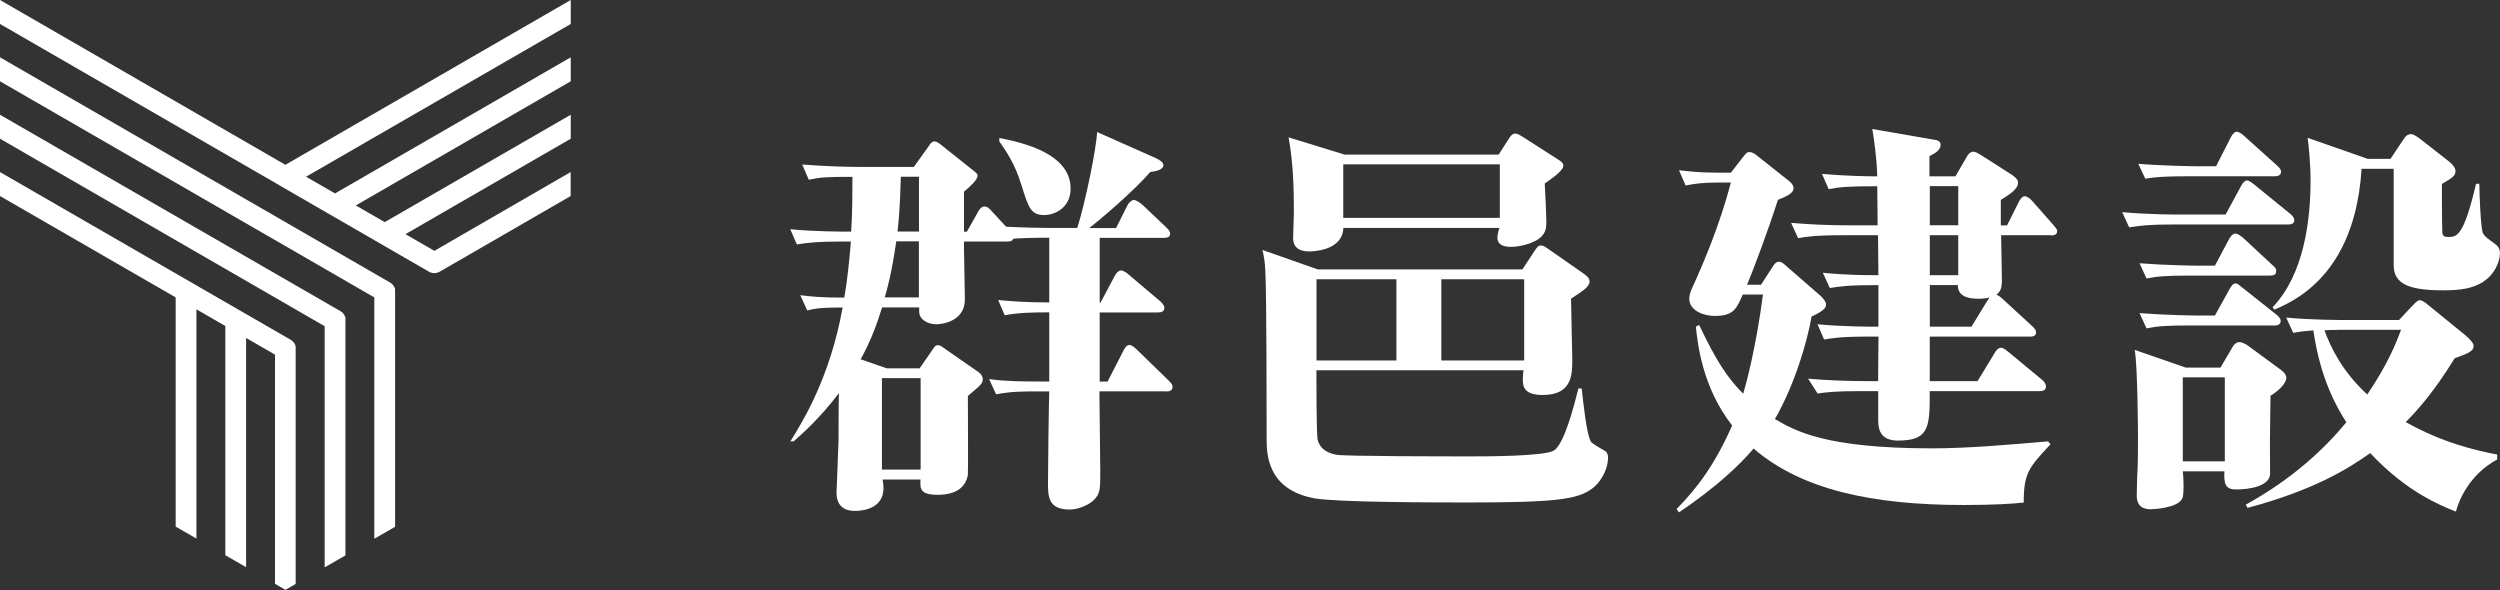 <?xml version="1.0" encoding="UTF-8"?><svg id="_圖層_2" xmlns="http://www.w3.org/2000/svg" viewBox="0 0 257.73 60.83"><rect x="0" y="0" width="257.73" height="60.83" fill="#333333" stroke="none"/><defs><style>.cls-1{fill:#fff;}</style></defs><g id="_圖層_1-2"><path class="cls-1" d="M58.84,0l-29.42,16.99L0,0v2.47l28.84,16.65s.05.03.08.05l5.03,2.91s.06.04.09.05l10.2,5.89h0s.03.02.05.03c0,0,0,0,.01,0,.01,0,.02.01.04.02,0,0,.02,0,.03.01t0,0c.13.05.26.08.4.08h0c.13,0,.27-.02.4-.08,0,0,0,0,0,0,0,0,.02,0,.03-.01.01,0,.02-.01.04-.02,0,0,0,0,.02,0,.02-.01.03-.02.05-.03h0l13.52-7.81v-2.47l-14.05,8.12-2.98-1.72,17.04-9.84v-2.47l-19.18,11.07-2.98-1.72,22.16-12.8v-2.47l-24.3,14.03-2.99-1.72L58.84,2.47V0Z"/><path class="cls-1" d="M38.59,55.54l2.14-1.23v-24.29s0-.04,0-.06c0-.02,0-.03,0-.05,0-.02,0-.03,0-.05,0-.02,0-.04-.01-.06,0-.01,0-.03,0-.04,0-.02-.01-.04-.02-.06,0-.01,0-.03-.02-.04,0-.02-.01-.04-.02-.05,0-.01-.02-.03-.02-.04,0-.02-.02-.03-.03-.05,0-.02-.02-.03-.03-.04,0-.01-.02-.03-.02-.04-.01-.02-.02-.03-.04-.05,0-.01-.02-.02-.03-.03-.01-.02-.02-.03-.04-.05,0-.01-.02-.02-.03-.03-.01-.01-.03-.03-.04-.04-.02-.01-.03-.02-.04-.03-.02-.01-.03-.02-.04-.03-.02-.01-.04-.02-.05-.03-.01,0-.02-.01-.03-.02L0,5.91v2.47l38.59,22.28v24.88Z"/><path class="cls-1" d="M33.47,58.49l2.14-1.23v-24.28s0-.04,0-.06c0-.02,0-.03,0-.05,0-.02,0-.04,0-.05,0-.02,0-.04-.01-.06,0-.02,0-.03,0-.04,0-.02-.01-.04-.02-.06,0-.02,0-.03-.02-.04,0-.02-.01-.04-.02-.05,0-.01-.02-.03-.02-.04,0-.01-.02-.03-.02-.04,0-.02-.02-.03-.03-.05,0-.01-.02-.03-.02-.04-.01-.02-.02-.03-.04-.05,0-.01-.02-.02-.02-.03-.02-.02-.03-.03-.04-.05,0-.01-.02-.02-.03-.03-.02-.01-.03-.03-.04-.04-.01-.01-.03-.02-.04-.03-.01-.01-.03-.02-.04-.03-.02-.01-.04-.02-.05-.03,0,0-.02-.01-.03-.02L0,11.83v2.47l33.47,19.33v24.87Z"/><path class="cls-1" d="M18.11,54.29l2.14,1.23v-23.63l2.98,1.72v23.63l2.14,1.23v-23.63l2.98,1.72v23.63l1.08.62,1.05-.61v-24.29s0-.04,0-.06c0-.02,0-.03,0-.05,0-.02,0-.04,0-.05,0-.02,0-.04-.01-.06,0-.01,0-.03-.01-.04,0-.02-.01-.04-.02-.06,0-.01,0-.03-.01-.04,0-.02-.01-.04-.02-.05,0-.02-.01-.03-.02-.04,0-.02-.02-.03-.03-.04-.01-.02-.02-.03-.03-.05,0-.01-.02-.02-.03-.04-.01-.02-.02-.03-.04-.05,0-.01-.02-.02-.02-.03-.01-.02-.03-.03-.04-.04,0-.01-.02-.02-.03-.03-.02-.01-.03-.02-.04-.04-.01-.01-.03-.02-.04-.03-.01-.01-.03-.02-.04-.03-.02-.01-.03-.02-.05-.03,0,0-.02-.01-.03-.02L0,17.74v2.47l18.11,10.45v23.63Z"/><path class="cls-1" d="M120.22,40.34h-6.88c0,1.32.09,7.05.09,8.24,0,1.87,0,2.34-.72,3.02-.55.51-1.61.93-2.42.93-2.25,0-2.25-1.36-2.25-2.8s.08-8.07.13-9.38h-.89c-1.95,0-2.97,0-4.59.3l-.72-1.57c1.78.25,3.61.25,5.39.25h.81v-7.13c-2,0-3.14.04-4.59.3l-.68-1.57c1.4.13,2.89.25,5.27.25v-6.67h-.89c-.93,0-1.87.04-2.8.09-.09.17-.17.3-.64.3h-4.46v.76l.09,5.14c.04,2.59-2.85,2.63-2.93,2.63-.89,0-1.78-.47-1.78-1.32v-.42h-3.82c-.55,1.74-1.1,3.31-2.21,5.35l2.68.93h3.4l1.32-1.91c.25-.38.34-.47.55-.47.17,0,.3.04.64.3l3.61,2.51c.17.13.38.38.38.68,0,.47-.17.59-1.53,1.74,0,.85.04,7.98,0,8.15-.25,1.32-1.27,2.04-3.14,2.04s-1.78-.72-1.74-1.57h-3.91c.04.3.09.55.09.89,0,2.34-2.63,2.34-2.93,2.34-1.27,0-1.91-.64-1.91-1.91,0-.21.21-4.97.21-5.52,0-.76,0-4.03.04-4.71-1.95,2.55-3.61,4.03-4.67,4.97h-.34c1.27-2.04,4.08-6.54,5.39-13.8-2.04,0-2.76.08-3.65.3l-.72-1.57c1.32.17,2.21.25,4.54.25.3-1.66.51-3.69.68-5.78h-.98c-2.59,0-3.52.13-4.59.3l-.68-1.57c2.51.25,5.31.25,6.28.25.13-1.87.13-4.46.13-5.65-2.8,0-3.23.04-4.5.3l-.68-1.57c2.51.21,5.18.25,6.03.25h5.48l1.61-2.25c.08-.17.3-.38.51-.38.25,0,.51.21.72.38l3.31,2.63c.3.25.42.34.42.51,0,.47-.81,1.15-1.4,1.66v4.12h.3l1.15-2.04c.13-.25.34-.55.64-.55.34,0,.59.25.76.47l1.49,1.61c1.36.09,4.12.13,4.33.13h3.01c.85-2.68,2-8.37,2.04-9.89l6.03,2.68c.3.13.81.42.81.72,0,.55-.98.68-1.36.72-1.7,2-5.44,5.14-6.28,5.78h2.76l1.19-2.38c.08-.17.38-.51.64-.51s.64.3.81.42l2.51,2.38c.25.25.42.42.42.68,0,.38-.38.42-.64.42h-6.62v6.67h.09l1.49-2.8c.13-.25.38-.51.64-.51s.68.34.76.42l3.31,2.8s.38.34.38.64c0,.38-.34.47-.64.47h-6.03v7.13h.81l1.66-3.23c.21-.42.42-.55.59-.55.25,0,.59.3.76.47l3.27,3.18c.42.42.42.51.42.68,0,.38-.34.47-.64.47ZM94.91,38.98h-3.99v9.43h3.99v-9.43ZM94.74,24.88h-2.34c-.47,3.23-.93,4.93-1.19,5.78h3.52v-5.78ZM94.74,18.22h-1.87c-.08,3.27-.25,4.8-.34,5.65h2.21v-5.65ZM107.65,22.17c-1.36,0-1.61-.72-2.34-3.06-.68-2.29-1.66-3.61-2.29-4.54v-.34c3.91.72,7.35,2.17,7.35,5.22,0,1.95-1.61,2.72-2.72,2.72Z"/><path class="cls-1" d="M164.09,50.4c-1.49,1.1-3.86,1.4-12.7,1.4-3.14,0-13.33,0-15.84-.42-4.97-.89-4.97-4.67-4.97-6.2,0-1.32,0-14.74-.13-17.16-.04-1.1-.17-1.66-.3-2.25l5.69,2h21.11l1.23-1.87c.34-.51.42-.59.68-.59.21,0,.3.04.98.51l3.35,2.34c.34.25.68.47.68.85,0,.55-.68.98-1.91,1.78,0,.98.13,5.35.13,6.24,0,1.57,0,3.69-3.06,3.69-2.04,0-2.04-1.02-2.04-1.66,0-.09.04-.81.08-.89h-21.36c0,1.02,0,6.67.13,7.18.3,1.1,1.27,1.4,1.91,1.53.68.17,12.02.17,13.84.17,1.53,0,7.52,0,8.58-.59,1.1-.64,2.12-4.71,2.55-6.41h.34c.13,1.15.51,4.93.98,5.52.17.21,1.23.81,1.44.93.25.17.3.47.3.68,0,1.02-.59,2.42-1.7,3.23ZM159.25,18.9c.04.68.17,3.4.17,3.91,0,.68-.04,1.27-.81,1.83-.81.55-2.08.81-2.84.81-.89,0-1.4-.3-1.4-.93,0-.34.13-.81.21-1.02h-16.09c-.09,2.42-3.31,2.42-3.52,2.42-.89,0-1.66-.3-1.66-1.4,0-.42.08-2.25.08-2.63,0-2.55-.08-5.22-.55-7.73l5.78,1.78h15.88l.98-1.53c.21-.34.42-.64.72-.64s.55.21.85.38l3.57,2.29c.3.17.55.38.55.64,0,.51-1.19,1.32-1.91,1.83ZM143.96,28.79h-8.24v8.37h8.24v-8.37ZM154.62,16.94h-16.14v5.52h16.14v-5.52ZM157.13,28.79h-8.54v8.37h8.54v-8.37Z"/><path class="cls-1" d="M208.64,51.81c-1.27.13-3.06.25-6.2.25-9.43,0-16.73-1.57-21.66-5.82-1.4,1.66-3.74,3.91-7.69,6.58l-.25-.34c2.21-2.25,3.99-4.67,5.73-8.62-3.1-3.95-3.57-8.54-3.74-10.19l.34-.17c1.74,3.65,2.85,5.39,4.54,7.09.3-.98,1.32-4.76,2.04-10.23h-2.08c-.64,1.44-.93,2.21-2.89,2.21-1.15,0-2.63-.55-2.63-1.78,0-.38.17-.85.3-1.1,1.19-2.63,2.8-6.37,3.99-10.87h-1.53c-1.1,0-2.12.09-3.14.3l-.68-1.57c1.15.13,2.21.25,3.99.25h1.36l1.19-1.53c.34-.42.42-.59.72-.59.34,0,.59.21.81.38l3.1,2.46c.13.08.64.47.64.85,0,.42-.3.72-1.61,1.23-.89,2.8-2.51,7.18-3.18,8.75h1.44l1.15-1.78c.21-.34.38-.59.72-.59.25,0,.47.21.76.47l3.52,3.06c.17.17.55.55.55.89,0,.25-.09.59-1.49,1.23-.42,2.46-1.7,6.96-3.78,10.57,2.04,1.19,5.14,3.02,16.18,3.02,3.82,0,7.98-.38,11.98-.72l.25.3c-2.25,2.42-2.76,2.97-2.76,6.03ZM211.44,24.25h-5.14c0,.68.08,3.86.08,4.59,0,.85-.13,1.19-.55,1.53.25.13.42.25.55.38l3.1,2.85c.21.21.42.38.42.68,0,.42-.42.42-.64.42h-10.32v4.59h4.93l1.78-2.93c.13-.21.34-.51.64-.51.25,0,.47.21.81.47l3.44,2.85c.17.13.38.38.38.68,0,.42-.38.47-.64.47h-11.34c0,3.65,0,5.1-3.27,5.1-1.61,0-2.04-.89-2.04-2.04v-3.06h-1.66c-2.93,0-3.78.13-4.59.25l-.98-1.53c2,.17,4.03.25,6.03.25h1.19c0-2.04.04-3.52.04-4.59h-1.02c-2.93,0-3.78.17-4.59.3l-.68-1.57c2.68.25,5.39.25,6.28.25v-4.29c-3.1,0-3.91.13-5.01.3l-.72-1.57c2.51.25,4.54.25,5.73.25,0-1.02-.04-3.19-.04-4.12h-3.65c-2.97,0-3.78.17-4.59.3l-.72-1.57c2.04.17,4.03.25,6.07.25h2.85c0-1.15-.04-3.23-.04-4.03-3.1,0-3.86.08-5.01.3l-.68-1.57c2.46.21,4.54.25,5.69.25-.04-1.87-.38-4.16-.51-4.88l6.11,1.06c.59.09.93.13.93.59,0,.51-.55.85-1.15,1.15v2.08h2.68l1.23-2.12c.17-.25.34-.42.64-.42.21,0,.47.17.76.34l3.19,2.04c.3.21.64.47.64.81,0,.72-1.06,1.32-1.78,1.78v2.63h.64l1.23-2.46c.08-.17.34-.55.59-.55.21,0,.55.21.76.47l2.17,2.46c.25.3.42.47.42.64,0,.47-.42.47-.68.47ZM201.88,19.19h-2.93v4.03h2.93v-4.03ZM201.88,24.25h-2.93v4.12h2.93v-4.12ZM203.88,30.79c-.42,0-2.08,0-2.04-1.4h-2.89v4.29h4.29l1.61-2.63c.08-.13.17-.21.25-.38-.3.08-.64.13-1.23.13Z"/><path class="cls-1" d="M235.9,23.14h-11.81c-2.59,0-3.52.13-4.59.3l-.72-1.57c2.68.25,5.65.25,6.07.25h4.59l1.61-2.97c.17-.34.42-.55.59-.55.21,0,.42.17.81.47l3.65,2.97c.21.17.42.38.42.68,0,.38-.38.42-.64.42ZM234.07,40.77c0,.72-.04,2.25-.04,3.27-.04,1.61,0,3.82,0,4.76,0,1.36-2.21,1.66-3.52,1.66-1.06,0-1.27-.55-1.19-1.87h-4.29c.04.17.17,2.25-.04,2.76-.42,1.06-3.14,1.15-3.27,1.15-1.32,0-1.44-.89-1.44-1.44,0-.3.04-1.49.04-1.74.09-1.44.09-2.85.09-4.16,0-.64-.04-7.56-.34-9.09l5.27,1.83h3.57l1.1-1.87c.25-.47.47-.76.89-.76.21,0,.55.17.81.34l3.35,2.46c.3.21.64.51.64.89,0,.34-.38,1.06-1.61,1.83ZM234.54,18.17h-8.79c-2.63,0-3.52.08-4.59.25l-.72-1.53c2.63.21,5.65.25,6.07.25h1.95l1.53-3.01c.09-.17.34-.55.59-.55.3,0,.72.38.81.47l3.35,3.01c.21.21.42.38.42.64,0,.38-.34.47-.64.47ZM234.03,28.41h-8.15c-2.59,0-3.52.08-4.59.3l-.72-1.57c2.68.21,5.65.25,6.07.25h1.7l1.49-2.8c.13-.21.34-.51.64-.51.25,0,.59.3.76.42l3.01,2.8c.3.25.42.38.42.64,0,.42-.34.47-.64.47ZM234.5,33.55h-8.62c-2.59,0-3.52.08-4.59.3l-.72-1.57c2.68.21,5.65.25,6.07.25h1.7l1.53-2.76c.17-.3.34-.55.59-.55.21,0,.34.13.76.47l3.48,2.76c.17.13.42.38.42.64,0,.38-.34.47-.64.47ZM229.36,38.9h-4.33v8.66h4.33v-8.66ZM253.18,52.74c-1.61-.64-5.1-2.04-8.83-6.03-2.34,1.66-5.82,3.82-12.65,5.65l-.17-.34c4.88-2.68,8.2-5.86,10.36-8.49-.93-1.44-2.68-4.42-3.4-9.47-1.19.09-1.66.17-2.08.25l-.72-1.57c2.63.25,5.65.25,6.07.25h5.56l1.15-1.23c.38-.38.72-.81.98-.81.3,0,.64.3.85.47l3.86,3.14c.55.47.85.85.85,1.1,0,.59-.68.81-1.95,1.27-2.25,3.65-3.99,5.52-5.05,6.58,3.86,2.17,7.26,2.93,9.43,3.35v.51c-2.85,1.53-3.95,4.2-4.25,5.35ZM256.03,29.04c-1.1.68-2.25.89-4.12.89-3.35,0-5.14-.55-5.14-2.59v-9.94h-3.31c-.42,6.67-3.02,12.1-9,14.52l-.17-.25c3.27-3.4,3.91-9.09,3.91-13.04,0-1.83-.21-3.82-.3-4.42l6.2,2.17h2.34l1.36-2.04c.17-.3.42-.51.76-.51.3,0,.72.34.85.42l3.14,2.46c.25.21.59.59.59.89,0,.55-.3.72-1.4,1.36,0,1.61,0,3.82.04,4.88,0,.42.13.59.59.59.89,0,1.61,0,2.89-5.48h.34c0,.89.13,4.33.34,5.01.13.38.68.76,1.23,1.15.42.3.55.59.55,1.02,0,.89-.59,2.21-1.7,2.89ZM240.99,34.01c-.47,0-.81,0-1.36.04.64,1.74,1.83,4.25,4.42,6.62,2.17-3.23,2.97-5.31,3.48-6.67h-6.54Z"/></g></svg>